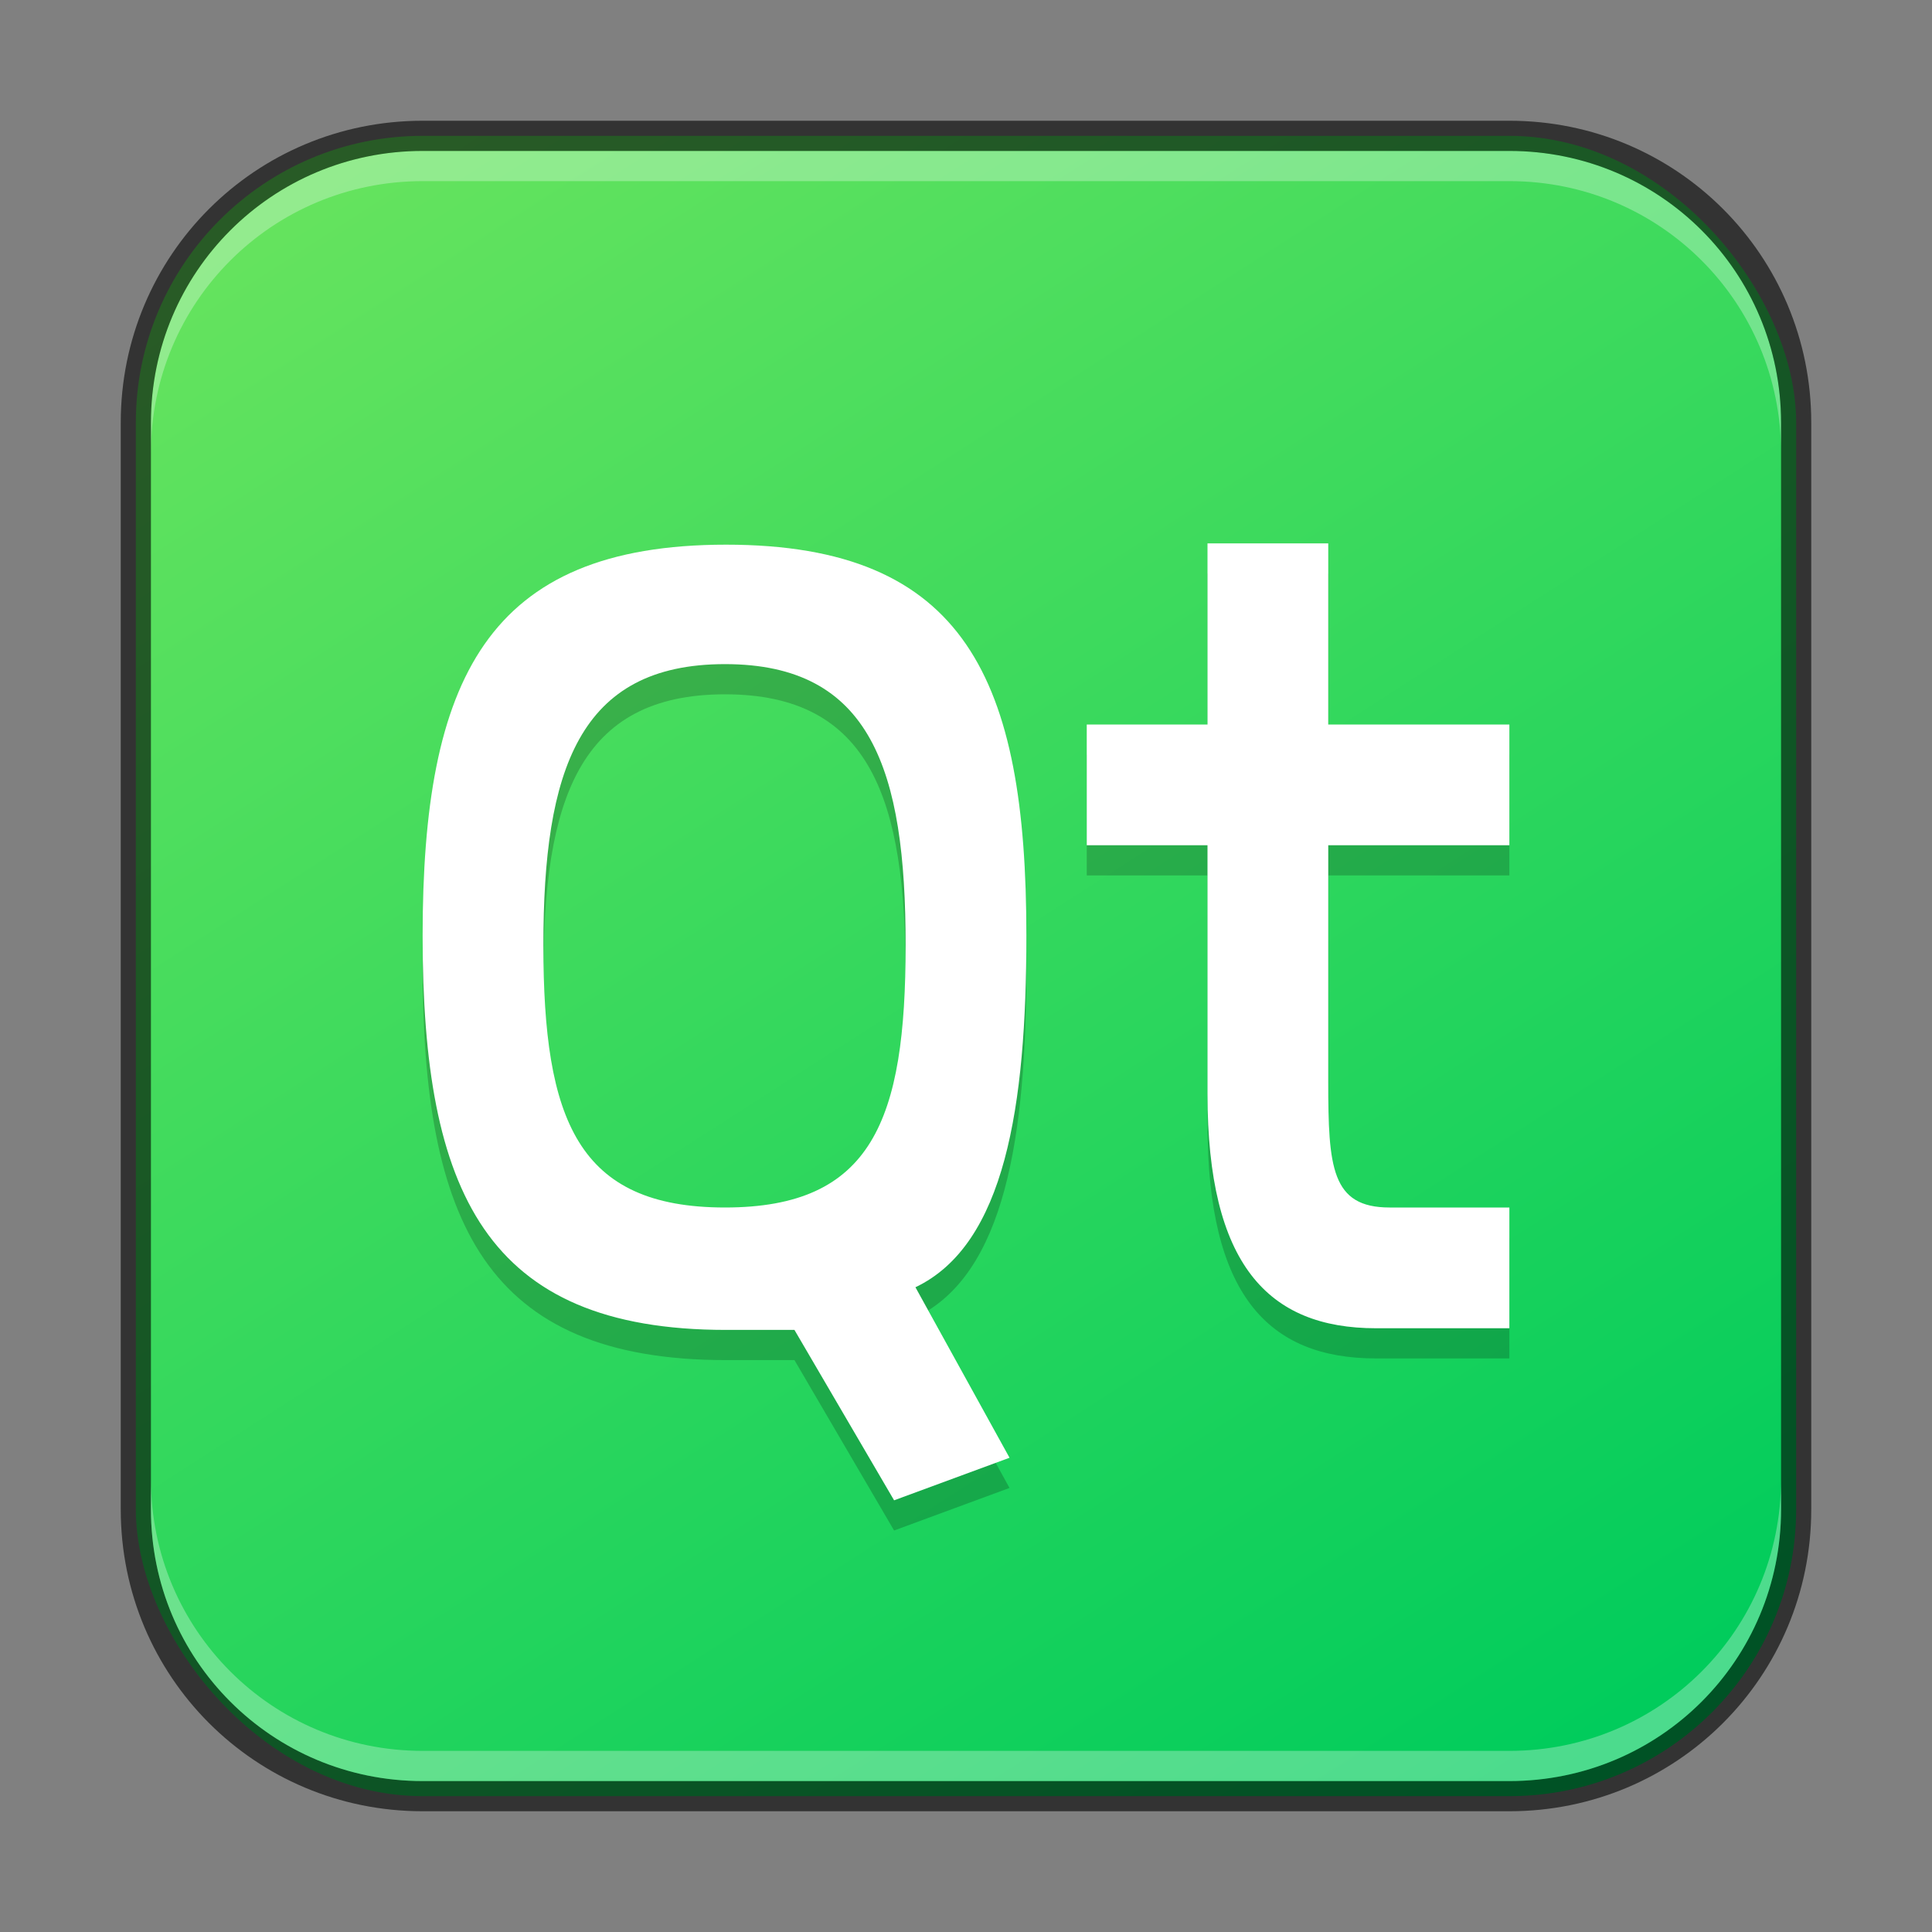 <?xml version="1.0" encoding="UTF-8" standalone="no"?>
<!-- Created with Inkscape (http://www.inkscape.org/) -->

<svg
   width="64"
   height="64"
   viewBox="0 0 64 64"
   version="1.1"
   id="svg5"
   sodipodi:docname="qt.svg"
   inkscape:version="1.2.1 (9c6d41e410, 2022-07-14)"
   xmlns:inkscape="http://www.inkscape.org/namespaces/inkscape"
   xmlns:sodipodi="http://sodipodi.sourceforge.net/DTD/sodipodi-0.dtd"
   xmlns:xlink="http://www.w3.org/1999/xlink"
   xmlns="http://www.w3.org/2000/svg"
   xmlns:svg="http://www.w3.org/2000/svg">
  <rect x="0" y="0" width="64" height="64" fill="#808080" stroke="none"/>
  <sodipodi:namedview
     id="namedview7"
     pagecolor="#ffffff"
     bordercolor="#666666"
     borderopacity="1.0"
     inkscape:showpageshadow="2"
     inkscape:pageopacity="0.0"
     inkscape:pagecheckerboard="0"
     inkscape:deskcolor="#d1d1d1"
     inkscape:document-units="px"
     showgrid="false"
     inkscape:zoom="12.828125"
     inkscape:cx="32"
     inkscape:cy="32"
     inkscape:window-width="1920"
     inkscape:window-height="1007"
     inkscape:window-x="0"
     inkscape:window-y="0"
     inkscape:window-maximized="1"
     inkscape:current-layer="svg5" />
  <defs
     id="defs2">
    <linearGradient
       inkscape:collect="always"
       xlink:href="#linearGradient2833"
       id="linearGradient3525"
       x1="50"
       y1="60"
       x2="14"
       y2="4"
       gradientUnits="userSpaceOnUse" />
    <linearGradient
       inkscape:collect="always"
       id="linearGradient2833">
      <stop
         style="stop-color:#00cc5c;stop-opacity:1;"
         offset="0"
         id="stop2829" />
      <stop
         style="stop-color:#65e35e;stop-opacity:1;"
         offset="1"
         id="stop2831" />
    </linearGradient>
  </defs>
  <rect
     style="fill:url(#linearGradient3525);fill-opacity:1.0;stroke:none"
     id="rect184"
     width="55"
     height="55"
     x="4.5"
     y="4.5"
     ry="9.5" />
  <path
     style="opacity:0.2;stroke-width:2"
     d="m 40,19 v 6 h -4 v 4 h 4 v 8.234 C 40,42.881 41.998,45 45.586,45 H 50 V 41 H 46.031 C 44.102,41 44,39.659 44,36.836 V 29 h 6 V 25 H 44 V 19 Z M 24.051,19.043 C 16.11,19.043 14,23.529 14,32 c 0,8.471 2.073,13.055 10.051,13.055 h 2.266 l 3.301,5.645 3.824,-1.41 -3.117,-5.648 C 33.293,42.229 34,37.647 34,32 34,23.529 31.992,19.043 24.051,19.043 Z M 24.016,23 c 4.844,0 5.984,3.514 5.984,9.309 C 30,38.103 28.896,41 24.016,41 19.135,41 18,38.103 18,32.309 18,26.514 19.172,23 24.016,23 Z"
     id="path4865" />
  <path
     style="fill:#ffffff;stroke-width:2"
     d="m 40,18 v 6 h -4 v 4 h 4 v 8.234 C 40,41.881 41.998,44 45.586,44 H 50 V 40 H 46.031 C 44.102,40 44,38.659 44,35.836 V 28 h 6 V 24 H 44 V 18 Z M 24.051,18.043 C 16.11,18.043 14,22.529 14,31 14,39.471 16.073,44.055 24.051,44.055 h 2.266 l 3.301,5.645 3.824,-1.41 -3.117,-5.648 C 33.293,41.229 34,36.647 34,31 34,22.529 31.992,18.043 24.051,18.043 Z m -0.035,3.957 c 4.844,0 5.984,3.514 5.984,9.309 0,5.795 -1.104,8.691 -5.984,8.691 -4.881,0 -6.016,-2.897 -6.016,-8.691 0,-5.795 1.172,-9.309 6.016,-9.309 z"
     id="path4867" />
  <path
     id="rect2630"
     style="opacity:0.3;fill:#ffffff;fill-opacity:1"
     d="M 14,5 C 9.014,5 5,9.014 5,14 v 1 C 5,10.014 9.014,6 14,6 h 36 c 4.986,0 9,4.014 9,9 V 14 C 59,9.014 54.986,5 50,5 Z" />
  <path
     id="rect899"
     style="fill:#000000;stroke:none;opacity:0.6"
     d="M 14,4 C 8.46,4 4,8.46 4,14 v 36 c 0,5.54 4.46,10 10,10 h 36 c 5.54,0 10,-4.46 10,-10 V 14 C 60,8.46 55.54,4 50,4 Z m 0,1 h 36 c 4.986,0 9,4.014 9,9 v 36 c 0,4.986 -4.014,9 -9,9 H 14 C 9.014,59 5,54.986 5,50 V 14 C 5,9.014 9.014,5 14,5 Z" />
  <path
     id="rect398"
     style="opacity:0.3;fill:#ffffff"
     d="M 5 49 L 5 50 C 5 54.986 9.014 59 14 59 L 50 59 C 54.986 59 59 54.986 59 50 L 59 49 C 59 53.986 54.986 58 50 58 L 14 58 C 9.014 58 5 53.986 5 49 z " />
</svg>
